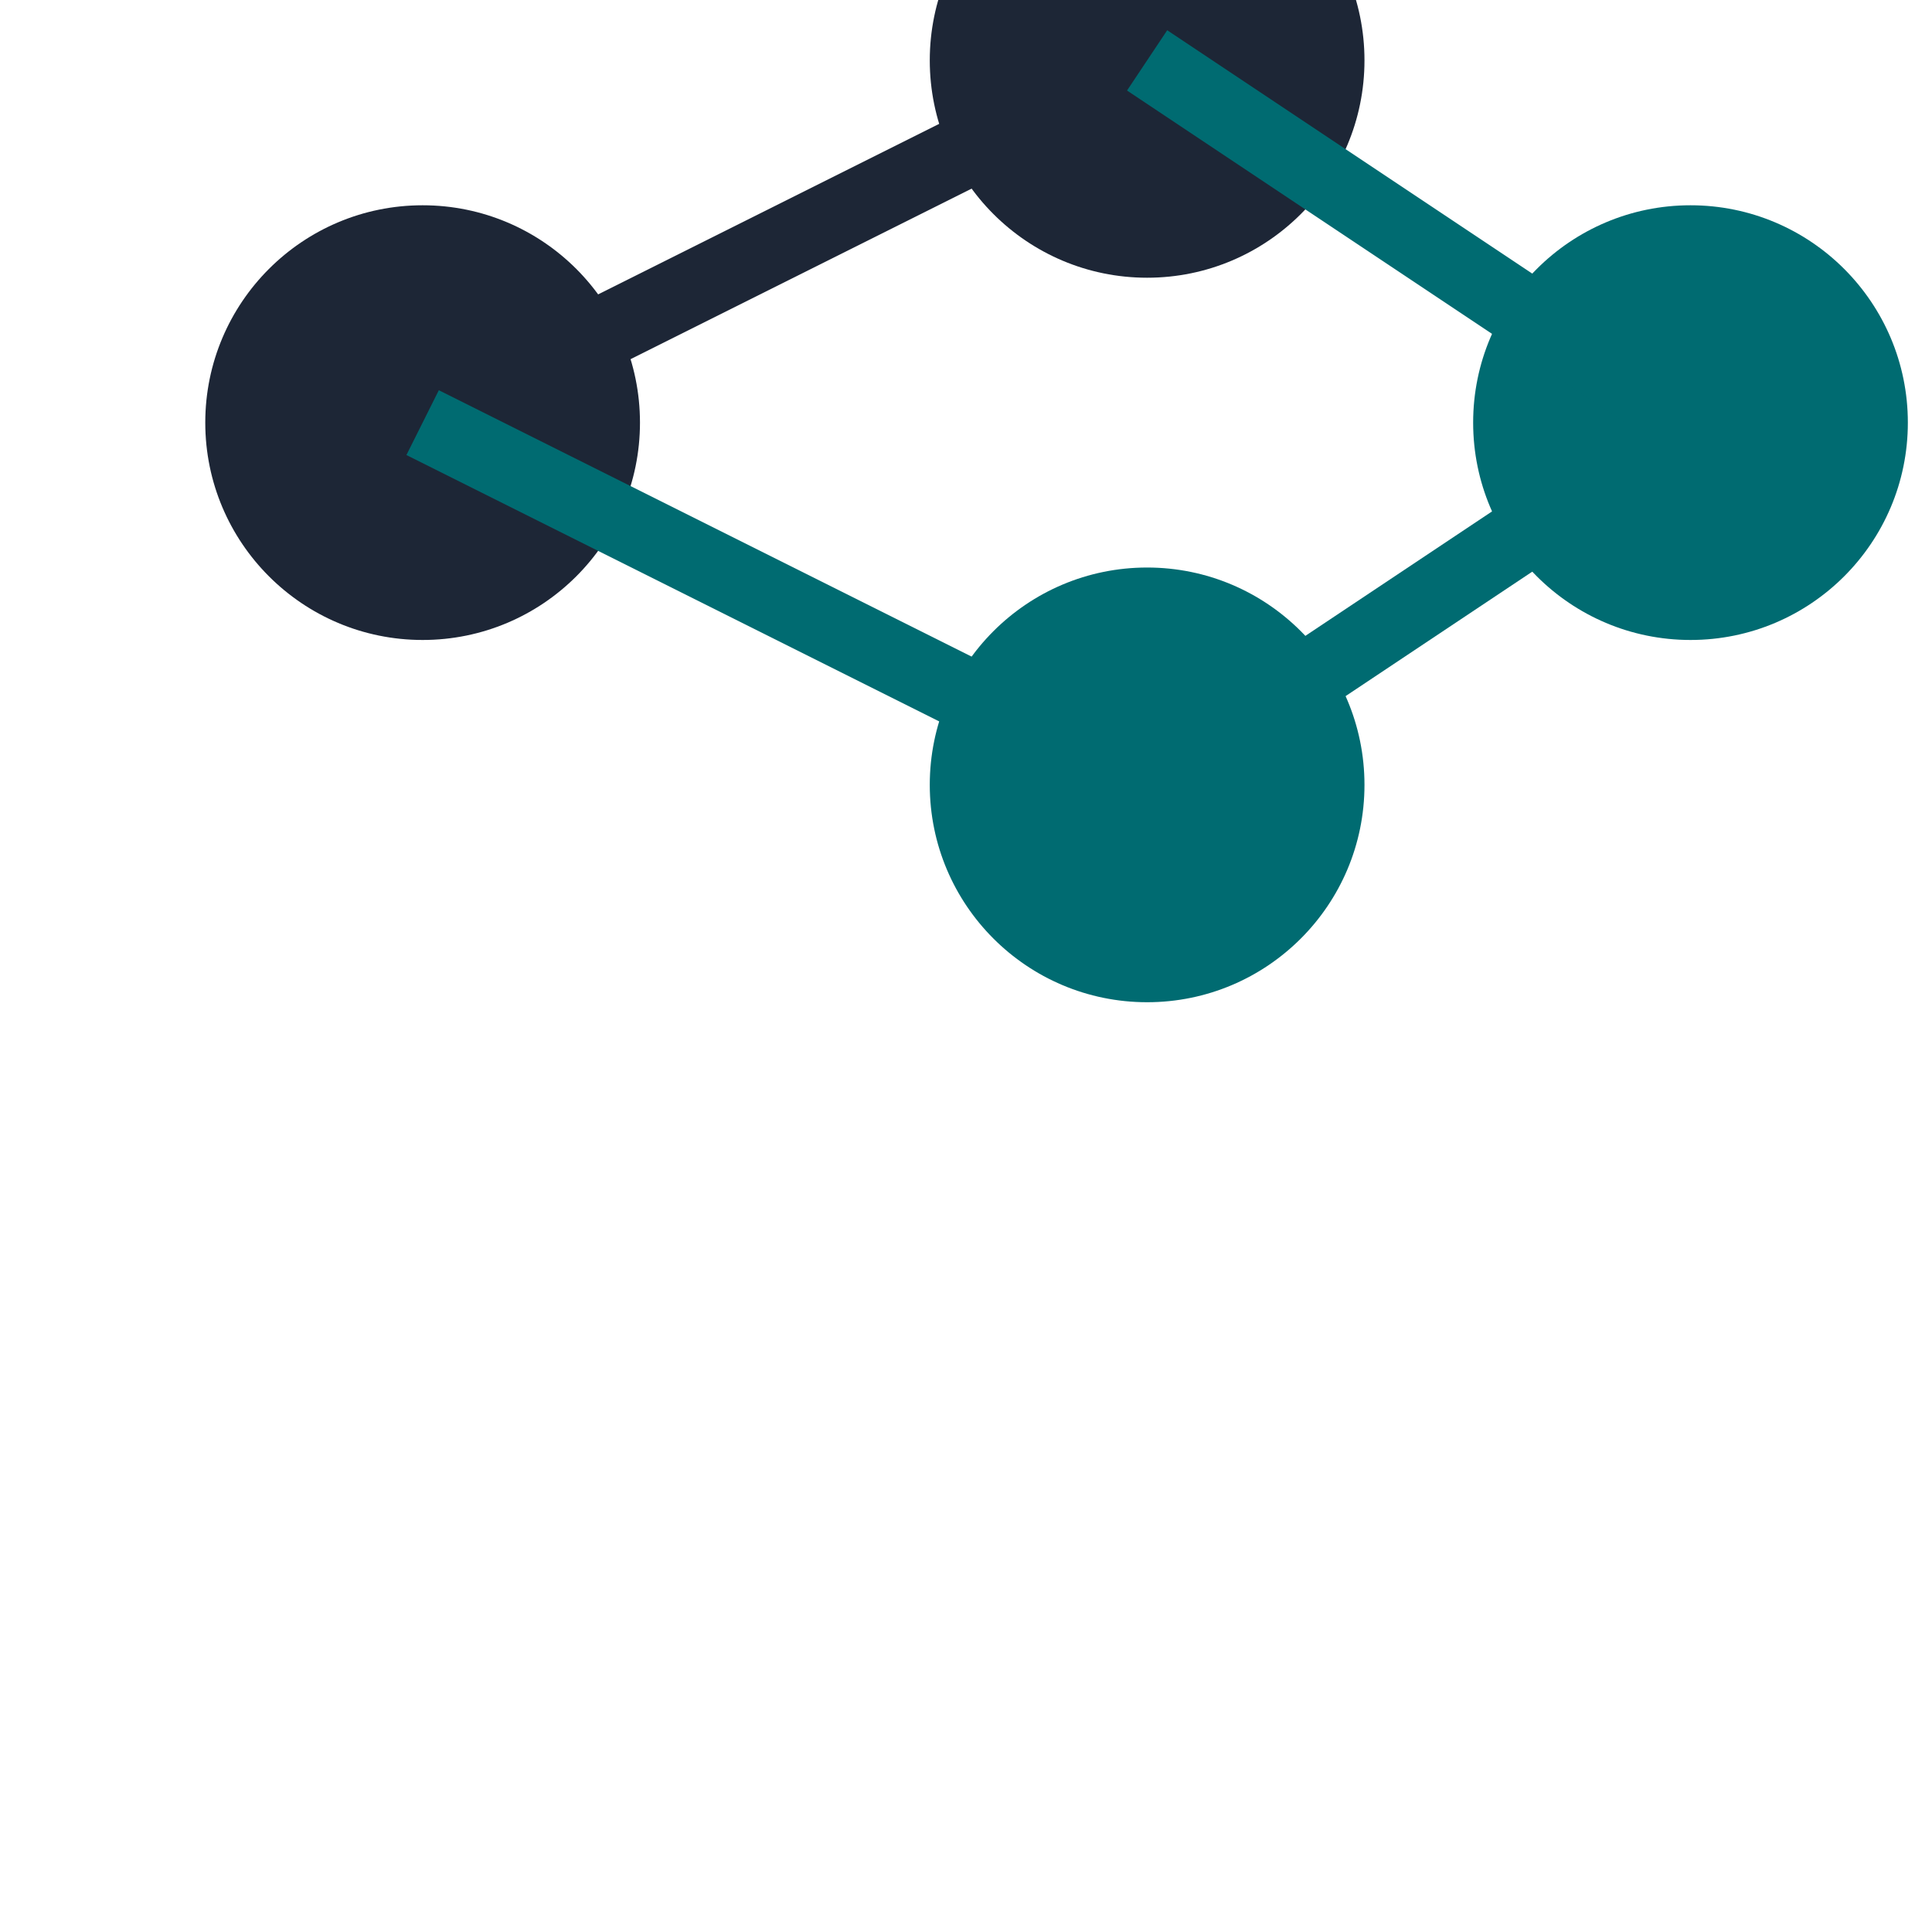 <svg width="32" height="32" viewBox="0 0 32 32" fill="none" xmlns="http://www.w3.org/2000/svg">
  <!-- Diamond molecule icon -->
  <g transform="translate(1, 1) scale(0.6)">
    <circle cx="10" cy="10" r="6" fill="#1D2636"/>
    <circle cx="30" cy="0" r="6" fill="#1D2636"/>
    <circle cx="30" cy="20" r="6" fill="#006B71"/>
    <circle cx="45" cy="10" r="6" fill="#006B71"/>
    
    <!-- Connecting lines -->
    <line x1="10" y1="10" x2="30" y2="0" stroke="#1D2636" stroke-width="2"/>
    <line x1="10" y1="10" x2="30" y2="20" stroke="#006B71" stroke-width="2"/>
    <line x1="30" y1="0" x2="45" y2="10" stroke="#006B71" stroke-width="2"/>
    <line x1="30" y1="20" x2="45" y2="10" stroke="#006B71" stroke-width="2"/>
  </g>
</svg> 